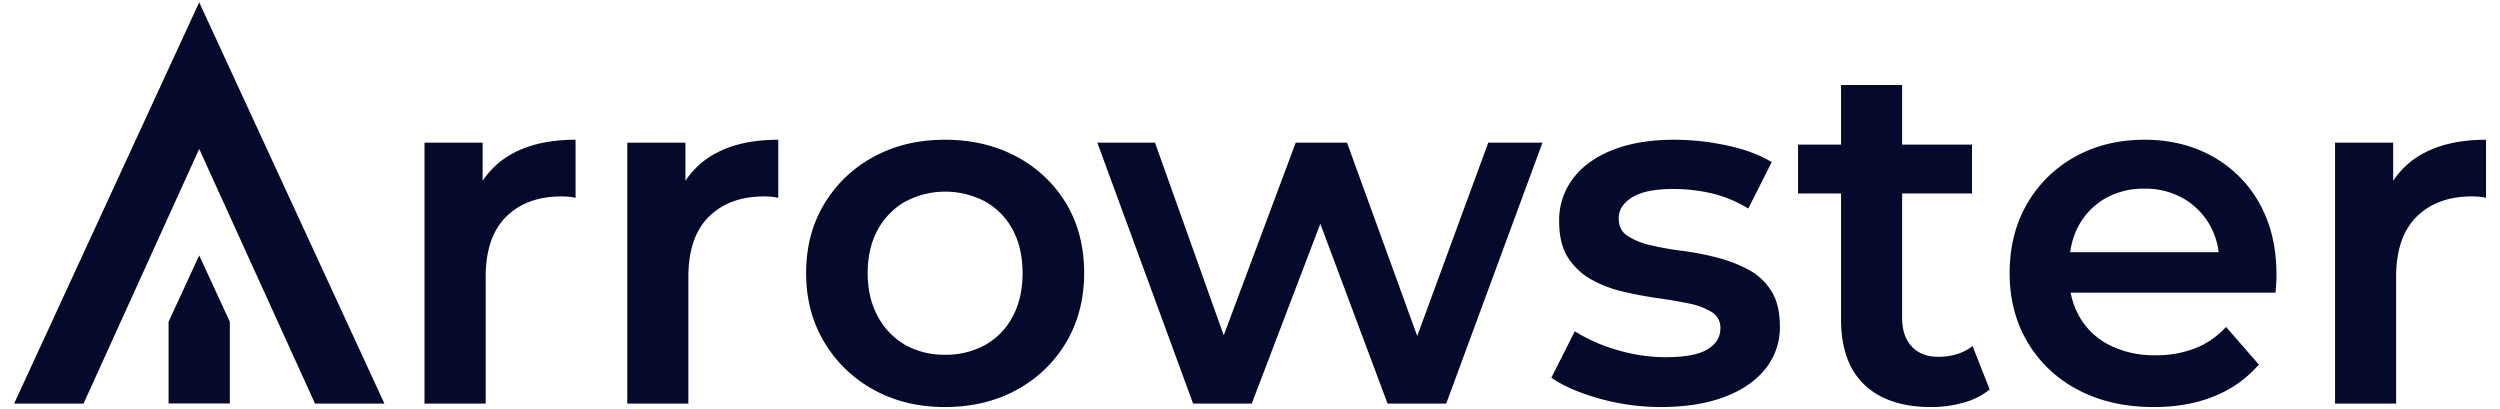 <svg id="Layer_1" data-name="Layer 1" xmlns="http://www.w3.org/2000/svg" viewBox="0 0 1296.82 212.32"><defs><style>.cls-1{fill:#05092c;}</style></defs><path class="cls-1" d="M103.33,77.25l-60,132.11h-36L103.33,1.19l96.08,208.17h-36Z"/><polygon class="cls-1" points="119.22 209.29 87.44 209.29 87.44 166.92 103.33 132.5 119.22 166.92 119.22 209.29"/><path class="cls-1" d="M220.2,209.36V74h30.16v37.26l-3.55-10.9A42.81,42.81,0,0,1,266,79.59q13.05-7.09,32.57-7.1v30.16a23.85,23.85,0,0,0-3.8-.63c-1.19-.08-2.37-.13-3.55-.13q-18,0-28.64,10.52t-10.65,31.31v65.64Z"/><path class="cls-1" d="M325.39,209.36V74h30.16v37.26L352,100.37a42.81,42.81,0,0,1,19.14-20.78q13-7.09,32.57-7.1v30.16a23.85,23.85,0,0,0-3.8-.63c-1.19-.08-2.37-.13-3.55-.13q-18,0-28.64,10.52t-10.65,31.31v65.64Z"/><path class="cls-1" d="M490.14,211.14q-20.77,0-37-9a67.16,67.16,0,0,1-25.6-24.71q-9.39-15.72-9.38-35.74,0-20.28,9.38-35.87a66.6,66.6,0,0,1,25.6-24.46q16.22-8.86,37-8.87,21,0,37.39,8.87a65.83,65.83,0,0,1,25.6,24.33q9.24,15.47,9.25,36,0,20-9.25,35.74a66.06,66.06,0,0,1-25.6,24.71Q511.18,211.14,490.14,211.14Zm0-27.12A42.12,42.12,0,0,0,510.93,179a35.92,35.92,0,0,0,14.32-14.7q5.19-9.63,5.19-22.56,0-13.19-5.19-22.69a36.14,36.14,0,0,0-14.32-14.57,44.36,44.36,0,0,0-41.19,0A37.17,37.17,0,0,0,455.42,119q-5.32,9.51-5.33,22.69,0,12.92,5.33,22.56A36.93,36.93,0,0,0,469.74,179,40.81,40.81,0,0,0,490.14,184Z"/><path class="cls-1" d="M618.9,209.36,569.22,74h29.91l42.58,119.38H627.52L672.13,74h26.61l43.34,119.38H728.15L772,74h28.13L750.19,209.36H719.78L680.24,103.67h9.38l-40.3,105.69Z"/><path class="cls-1" d="M862,211.14a118.25,118.25,0,0,1-32.56-4.44q-15.6-4.42-24.72-10.77l12.17-24.08a86.18,86.18,0,0,0,21.8,9.63,87.54,87.54,0,0,0,25.34,3.8q15,0,21.68-4.05t6.71-10.9a9.45,9.45,0,0,0-4.56-8.49,35.66,35.66,0,0,0-11.91-4.44q-7.36-1.52-16.35-2.79t-18-3.42a62.15,62.15,0,0,1-16.35-6.33,33.88,33.88,0,0,1-11.91-11.28q-4.56-7.1-4.56-18.76a35.6,35.6,0,0,1,7.35-22.43q7.35-9.51,20.66-14.7t31.55-5.2a129.83,129.83,0,0,1,27.63,3q13.93,3,23.06,8.62l-12.16,24.08a64.2,64.2,0,0,0-19.39-8,89.54,89.54,0,0,0-19.39-2.16q-14.44,0-21.42,4.31t-7,10.9q0,6.09,4.56,9.12a37,37,0,0,0,11.92,4.82,151.11,151.11,0,0,0,16.34,2.92,144.69,144.69,0,0,1,17.87,3.42,75.08,75.08,0,0,1,16.35,6.21,31.52,31.52,0,0,1,12,11q4.56,7.09,4.56,18.51a34.33,34.33,0,0,1-7.47,22.05q-7.49,9.38-21.17,14.57T862,211.14Z"/><path class="cls-1" d="M932.69,100.37V75h90.24v25.34Zm68.95,110.77q-22.3,0-34.48-11.53T955,165.51V44.1h31.68V164.75q0,9.65,5,15t13.81,5.32q10.63,0,17.74-5.58l8.87,22.56a37.45,37.45,0,0,1-13.68,6.85A61.63,61.63,0,0,1,1001.64,211.14Z"/><path class="cls-1" d="M1117.22,211.14q-22.56,0-39.42-9a65.09,65.09,0,0,1-26.1-24.71q-9.26-15.72-9.25-35.74,0-20.28,9-35.87a64.65,64.65,0,0,1,24.84-24.46q15.84-8.86,36.12-8.87,19.77,0,35.23,8.62A62.49,62.49,0,0,1,1172,105.44q8.87,15.72,8.87,37c0,1.35,0,2.87-.13,4.56s-.21,3.29-.38,4.82H1067.54v-21h96.06l-12.42,6.59a38.89,38.89,0,0,0-4.81-20.53,37.07,37.07,0,0,0-13.82-13.94,39.42,39.42,0,0,0-20.15-5.07,39.94,39.94,0,0,0-20.4,5.07A36,36,0,0,0,1078.31,117q-4.93,9-4.94,21.16v5.07a41.39,41.39,0,0,0,5.57,21.54,37.16,37.16,0,0,0,15.72,14.45,51.46,51.46,0,0,0,23.32,5.07,56.21,56.21,0,0,0,20.53-3.55,43.63,43.63,0,0,0,16.22-11.15l17,19.52a59.64,59.64,0,0,1-22.94,16.34Q1135,211.15,1117.22,211.14Z"/><path class="cls-1" d="M1211.25,209.36V74h30.16v37.26l-3.54-10.9A42.79,42.79,0,0,1,1257,79.59q13.05-7.09,32.57-7.1v30.16a23.67,23.67,0,0,0-3.8-.63c-1.18-.08-2.37-.13-3.55-.13q-18,0-28.64,10.52t-10.65,31.31v65.64Z"/></svg>
